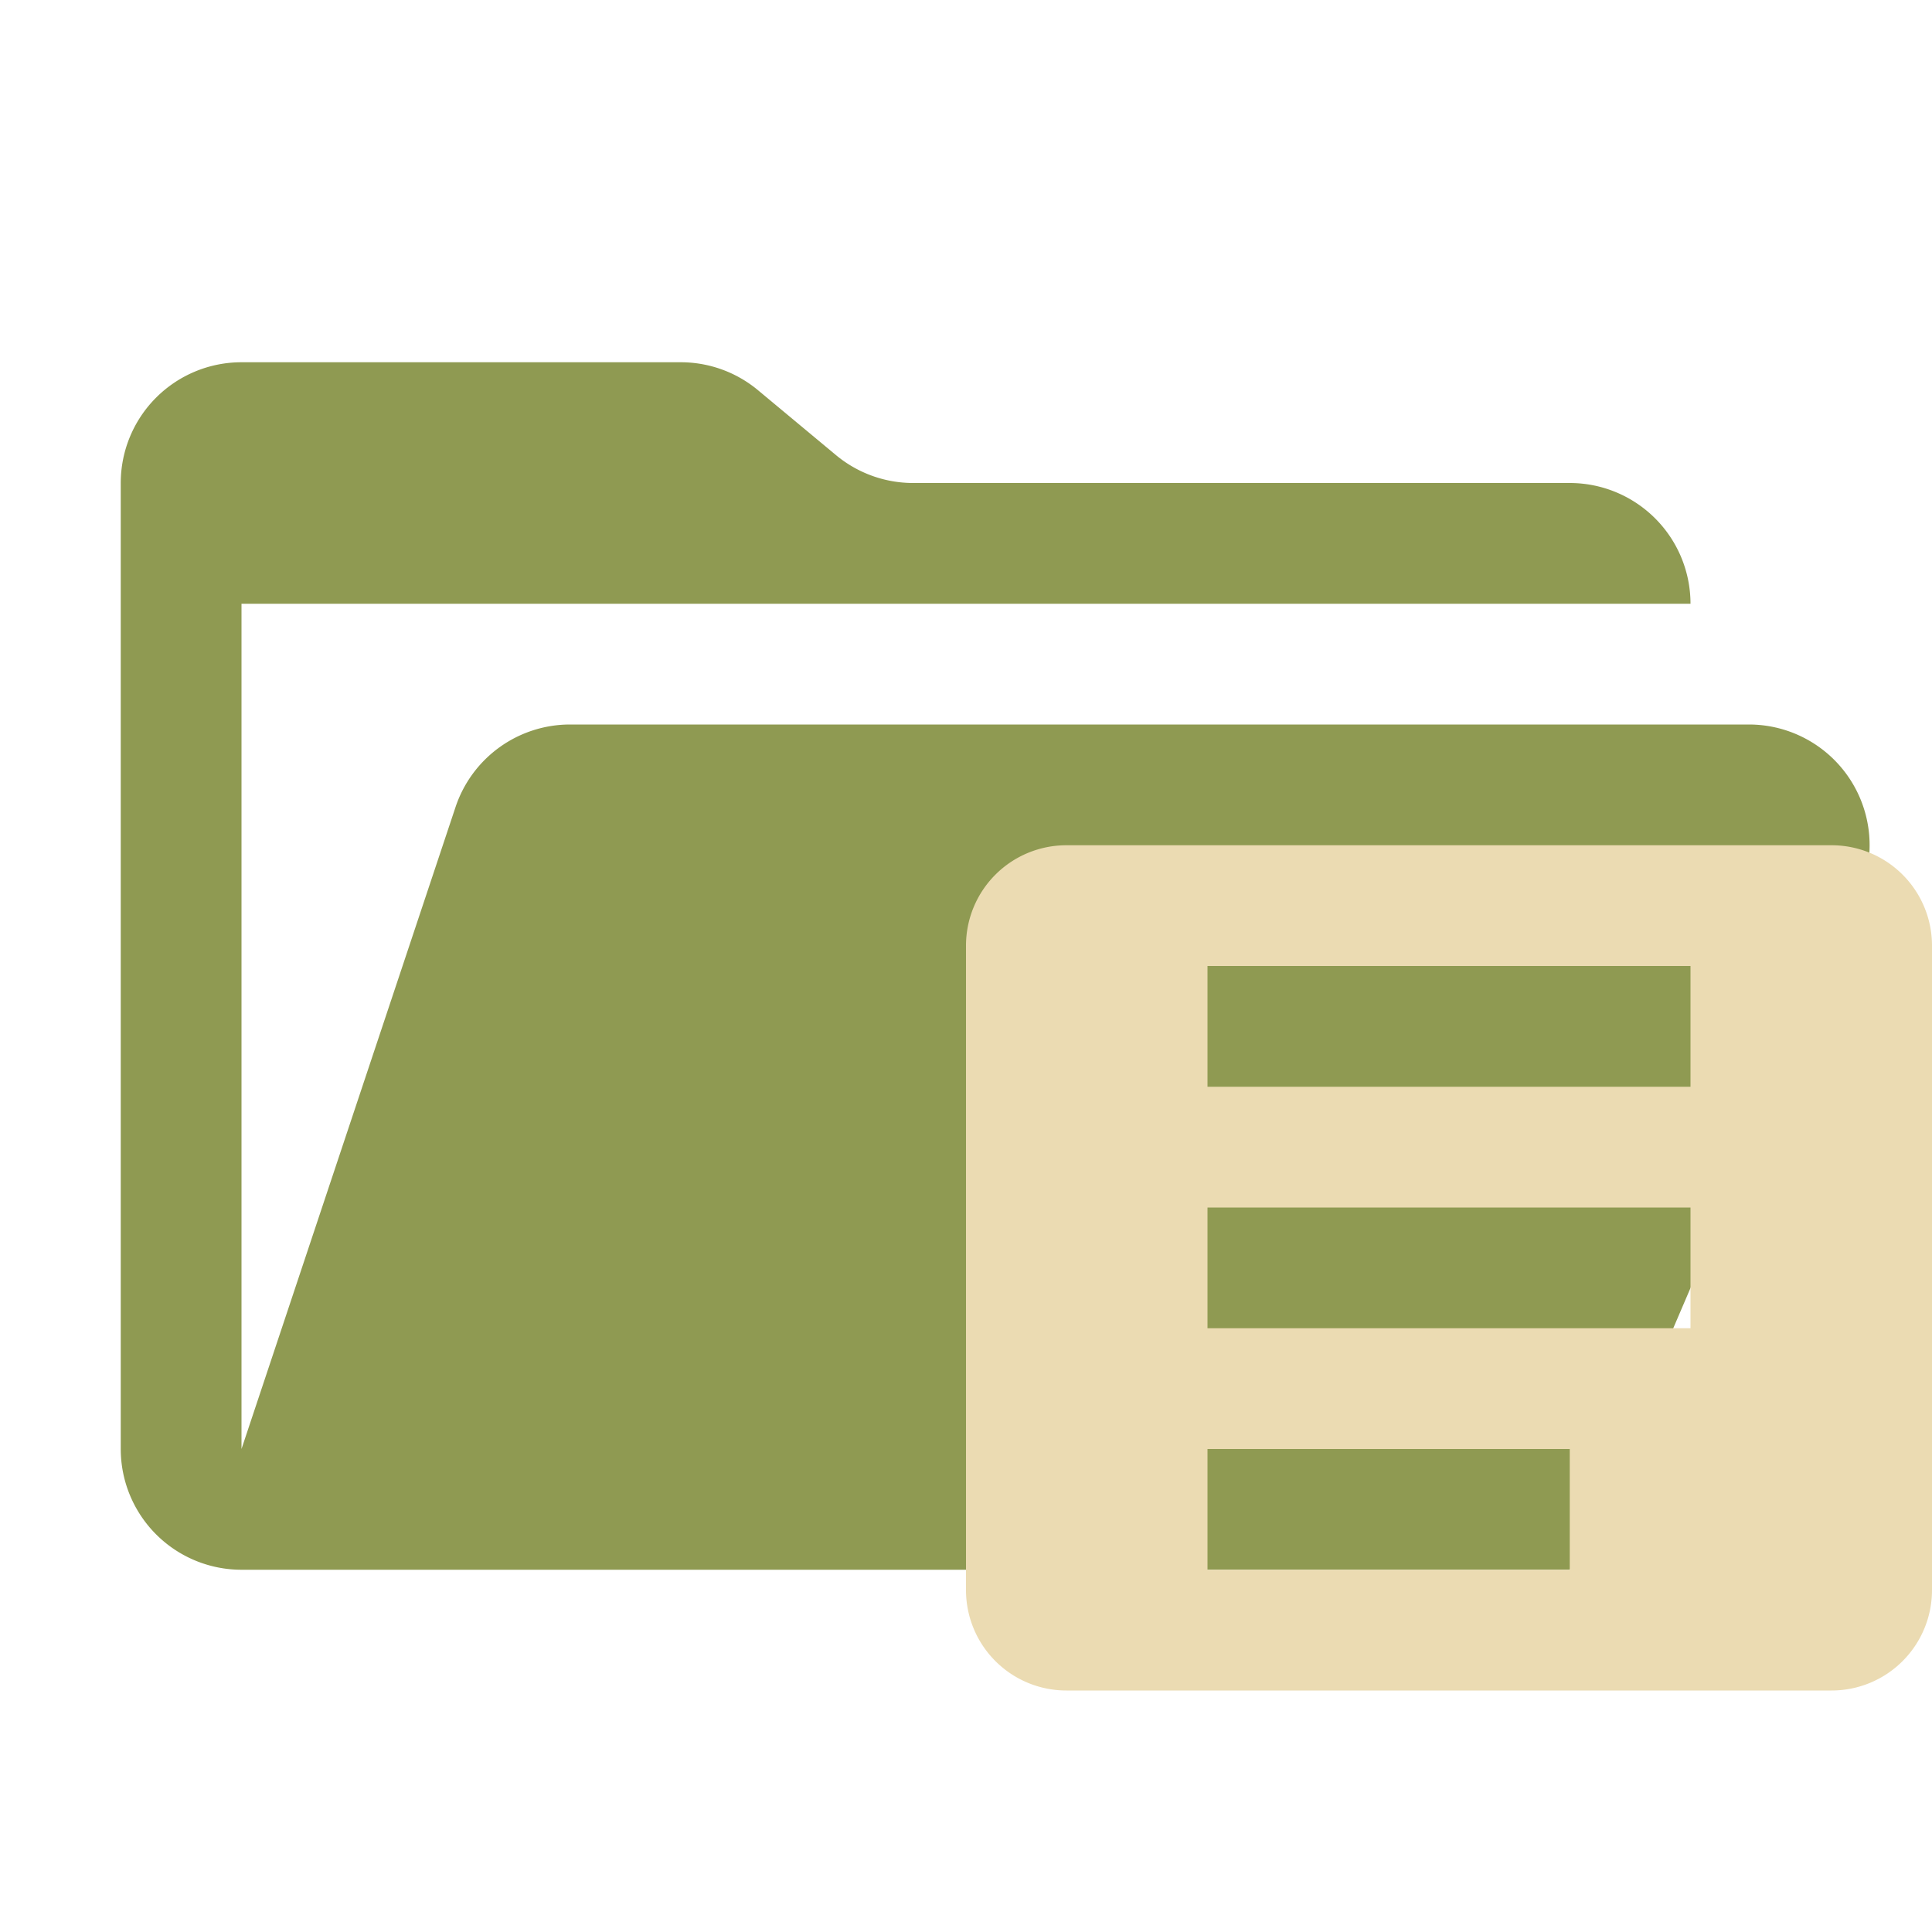 <svg xmlns="http://www.w3.org/2000/svg" viewBox="0 0 32 32">
  <path d="M28.967,12H9.442a2,2,0,0,0-1.897,1.368L4,24V10H28a2,2,0,0,0-2-2H15.124a2,2,0,0,1-1.28-.464L12.556,6.464A2,2,0,0,0,11.276,6H4A2,2,0,0,0,2,8V24a2,2,0,0,0,2,2H26l4.805-11.212A2,2,0,0,0,28.967,12Z" style="fill: #8f9a52"/>
  <path d="M30.337,14H17.663A1.663,1.663,0,0,0,16,15.663V26.337A1.663,1.663,0,0,0,17.663,28H30.337A1.663,1.663,0,0,0,32,26.337V15.663A1.663,1.663,0,0,0,30.337,14ZM26,26H20V24h6Zm2-4H20V20h8Zm0-4H20V16h8Z" style="fill: #ebdbb2;fill-rule: evenodd"/>
</svg>
